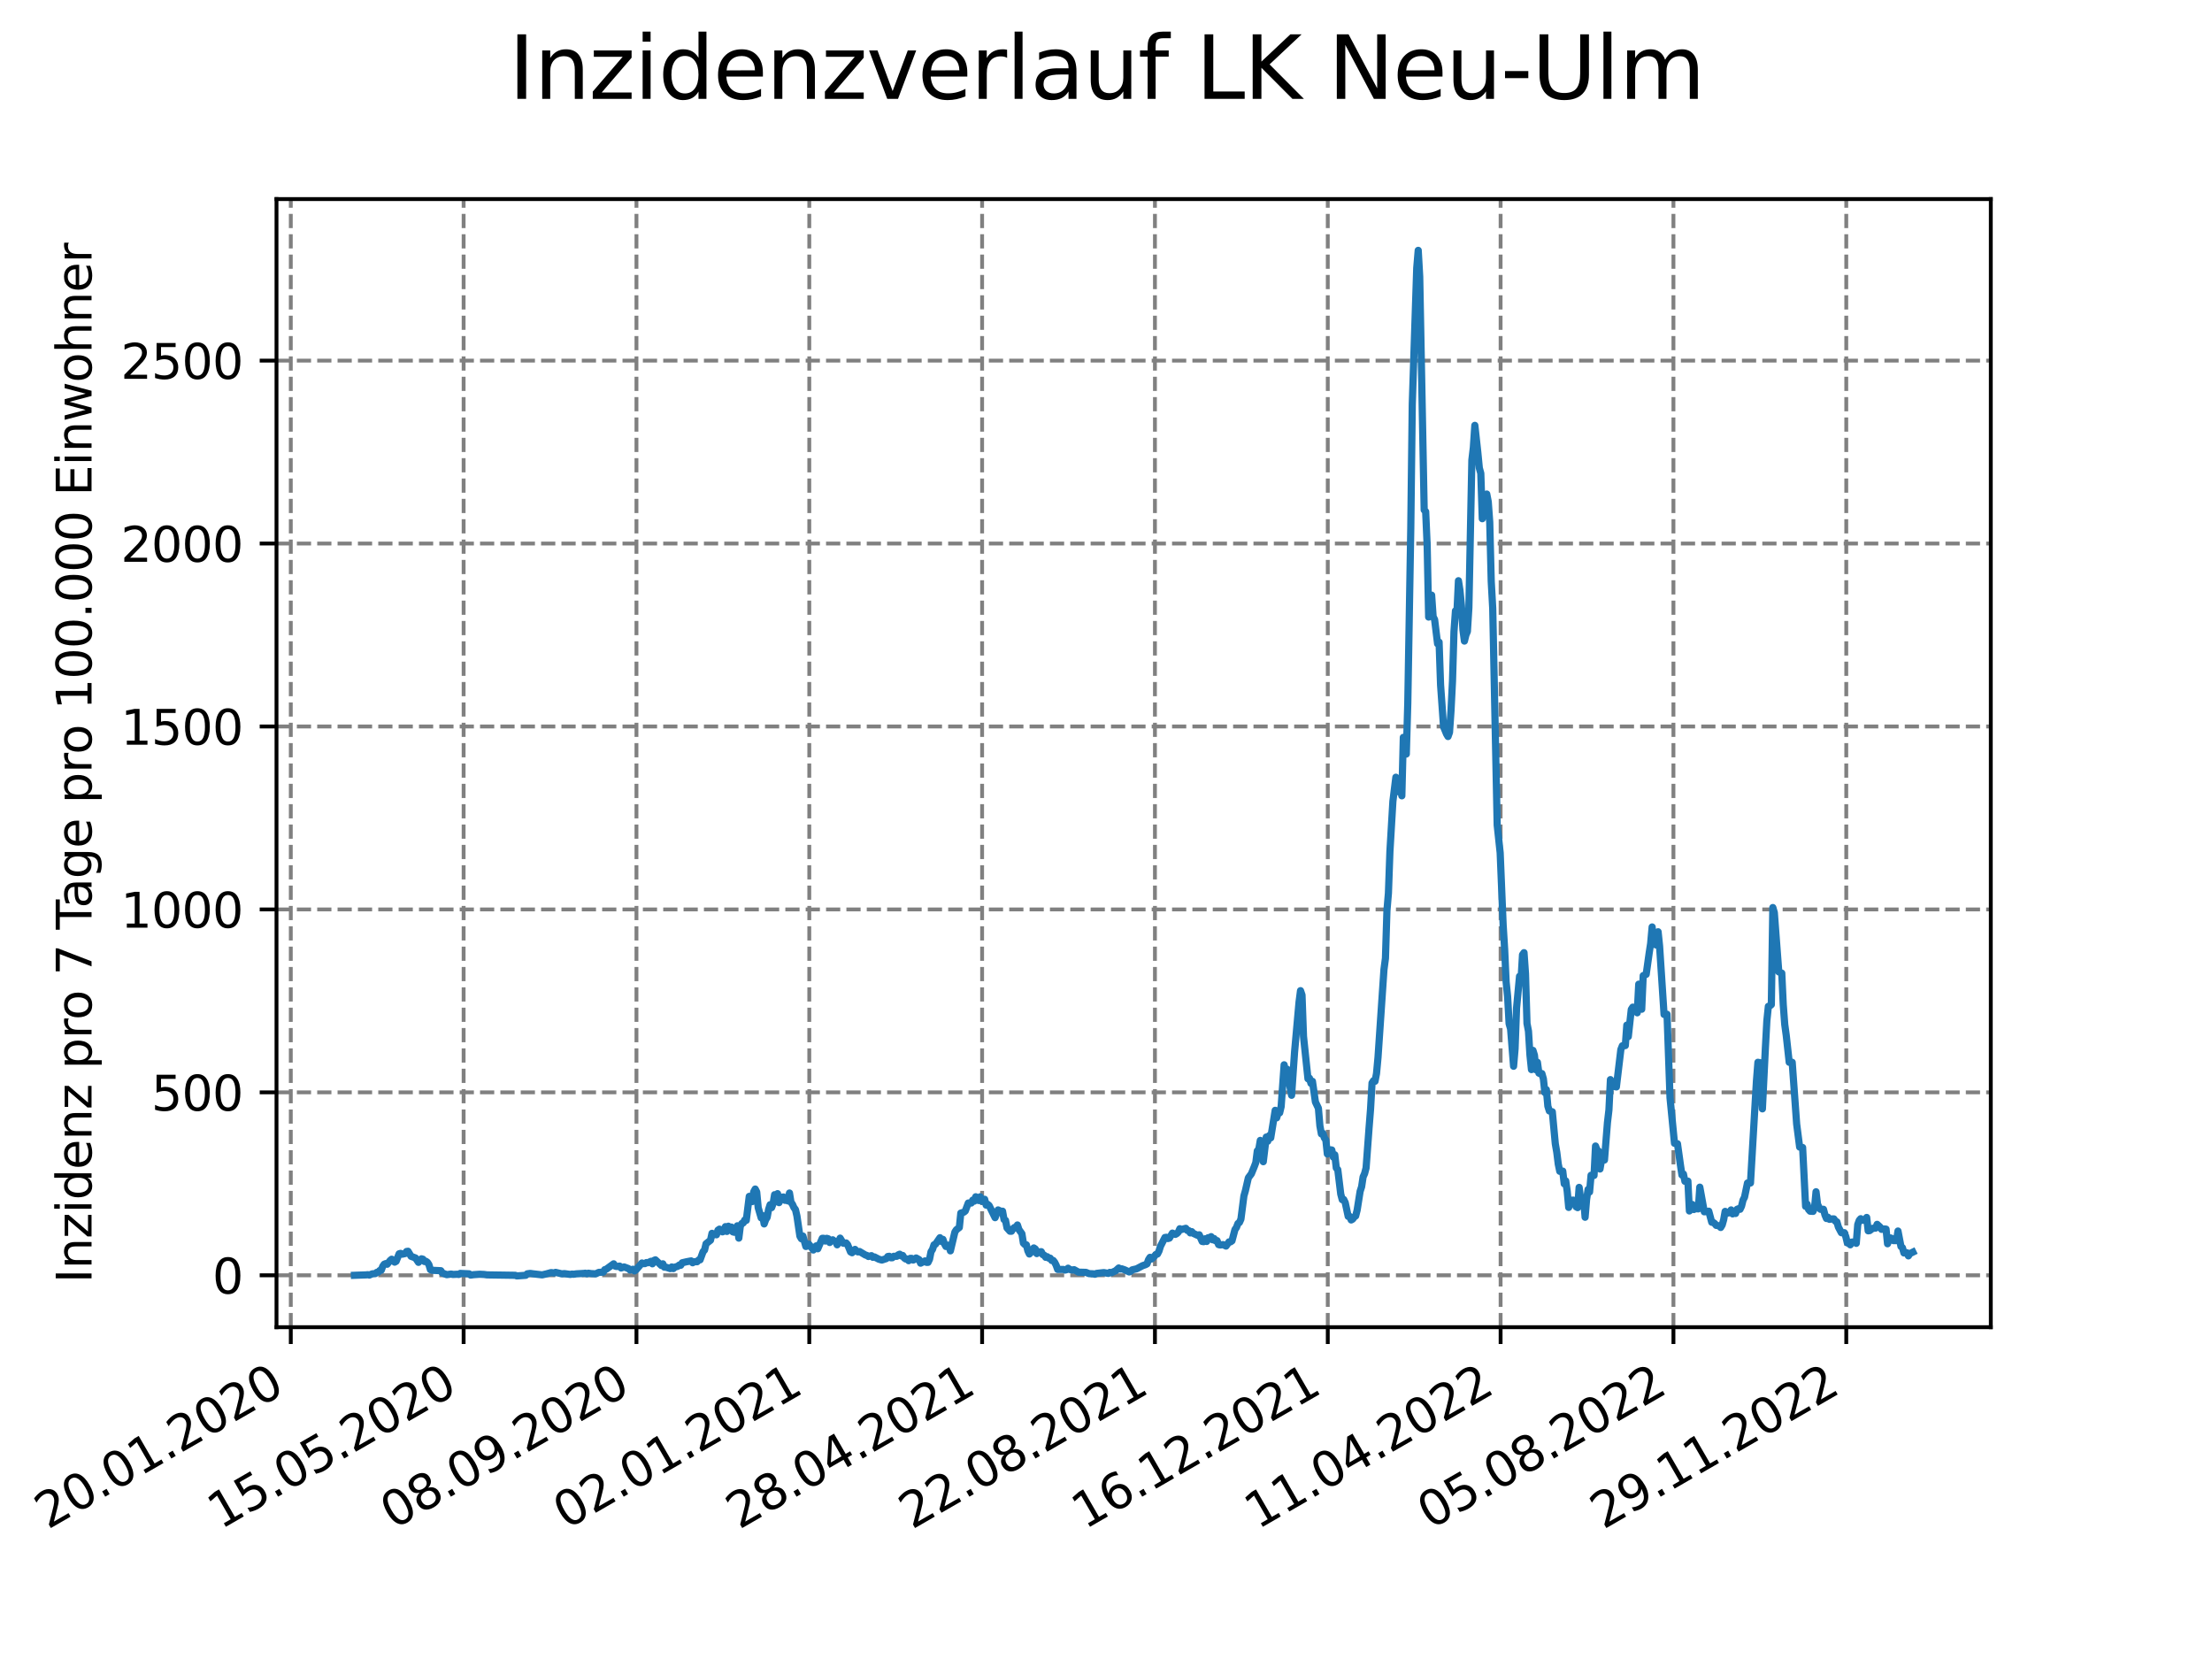 <?xml version="1.0" encoding="utf-8" standalone="no"?>
<!DOCTYPE svg PUBLIC "-//W3C//DTD SVG 1.1//EN"
  "http://www.w3.org/Graphics/SVG/1.1/DTD/svg11.dtd">
<svg xmlns:xlink="http://www.w3.org/1999/xlink" width="460.8pt" height="345.6pt" viewBox="0 0 460.8 345.6" xmlns="http://www.w3.org/2000/svg" version="1.1">
 <defs>
  <style type="text/css">*{stroke-linejoin: round; stroke-linecap: butt}</style>
 </defs>
 <g id="figure_1">
  <g id="patch_1">
   <path d="M 0 345.6 
L 460.8 345.6 
L 460.8 0 
L 0 0 
z
" style="fill: #ffffff"/>
  </g>
  <g id="axes_1">
   <g id="patch_2">
    <path d="M 57.6 276.48 
L 414.72 276.48 
L 414.72 41.472 
L 57.6 41.472 
z
" style="fill: #ffffff"/>
   </g>
   <g id="matplotlib.axis_1">
    <g id="xtick_1">
     <g id="line2d_1">
      <path d="M 60.577 276.48 
L 60.577 41.472 
" clip-path="url(#pff9e6ac696)" style="fill: none; stroke-dasharray: 2.96,1.28; stroke-dashoffset: 0; stroke: #808080; stroke-width: 0.8"/>
     </g>
     <g id="line2d_2">
      <defs>
       <path id="m8e2d5ba6ae" d="M 0 0 
L 0 3.5 
" style="stroke: #000000; stroke-width: 0.8"/>
      </defs>
      <g>
       <use xlink:href="#m8e2d5ba6ae" x="60.577" y="276.48" style="stroke: #000000; stroke-width: 0.8"/>
      </g>
     </g>
     <g id="text_1">
      <!-- 20.01.2020 -->
      <g transform="translate(9.952 318.689) rotate(-30) scale(0.1 -0.1)">
       <defs>
        <path id="DejaVuSans-32" d="M 1228 531 
L 3431 531 
L 3431 0 
L 469 0 
L 469 531 
Q 828 903 1448 1529 
Q 2069 2156 2228 2338 
Q 2531 2678 2651 2914 
Q 2772 3150 2772 3378 
Q 2772 3750 2511 3984 
Q 2250 4219 1831 4219 
Q 1534 4219 1204 4116 
Q 875 4013 500 3803 
L 500 4441 
Q 881 4594 1212 4672 
Q 1544 4750 1819 4750 
Q 2544 4750 2975 4387 
Q 3406 4025 3406 3419 
Q 3406 3131 3298 2873 
Q 3191 2616 2906 2266 
Q 2828 2175 2409 1742 
Q 1991 1309 1228 531 
z
" transform="scale(0.016)"/>
        <path id="DejaVuSans-30" d="M 2034 4250 
Q 1547 4250 1301 3770 
Q 1056 3291 1056 2328 
Q 1056 1369 1301 889 
Q 1547 409 2034 409 
Q 2525 409 2770 889 
Q 3016 1369 3016 2328 
Q 3016 3291 2770 3770 
Q 2525 4250 2034 4250 
z
M 2034 4750 
Q 2819 4750 3233 4129 
Q 3647 3509 3647 2328 
Q 3647 1150 3233 529 
Q 2819 -91 2034 -91 
Q 1250 -91 836 529 
Q 422 1150 422 2328 
Q 422 3509 836 4129 
Q 1250 4750 2034 4750 
z
" transform="scale(0.016)"/>
        <path id="DejaVuSans-2e" d="M 684 794 
L 1344 794 
L 1344 0 
L 684 0 
L 684 794 
z
" transform="scale(0.016)"/>
        <path id="DejaVuSans-31" d="M 794 531 
L 1825 531 
L 1825 4091 
L 703 3866 
L 703 4441 
L 1819 4666 
L 2450 4666 
L 2450 531 
L 3481 531 
L 3481 0 
L 794 0 
L 794 531 
z
" transform="scale(0.016)"/>
       </defs>
       <use xlink:href="#DejaVuSans-32"/>
       <use xlink:href="#DejaVuSans-30" x="63.623"/>
       <use xlink:href="#DejaVuSans-2e" x="127.246"/>
       <use xlink:href="#DejaVuSans-30" x="159.033"/>
       <use xlink:href="#DejaVuSans-31" x="222.656"/>
       <use xlink:href="#DejaVuSans-2e" x="286.279"/>
       <use xlink:href="#DejaVuSans-32" x="318.066"/>
       <use xlink:href="#DejaVuSans-30" x="381.689"/>
       <use xlink:href="#DejaVuSans-32" x="445.312"/>
       <use xlink:href="#DejaVuSans-30" x="508.936"/>
      </g>
     </g>
    </g>
    <g id="xtick_2">
     <g id="line2d_3">
      <path d="M 96.581 276.48 
L 96.581 41.472 
" clip-path="url(#pff9e6ac696)" style="fill: none; stroke-dasharray: 2.96,1.28; stroke-dashoffset: 0; stroke: #808080; stroke-width: 0.8"/>
     </g>
     <g id="line2d_4">
      <g>
       <use xlink:href="#m8e2d5ba6ae" x="96.581" y="276.48" style="stroke: #000000; stroke-width: 0.8"/>
      </g>
     </g>
     <g id="text_2">
      <!-- 15.05.2020 -->
      <g transform="translate(45.956 318.689) rotate(-30) scale(0.1 -0.1)">
       <defs>
        <path id="DejaVuSans-35" d="M 691 4666 
L 3169 4666 
L 3169 4134 
L 1269 4134 
L 1269 2991 
Q 1406 3038 1543 3061 
Q 1681 3084 1819 3084 
Q 2600 3084 3056 2656 
Q 3513 2228 3513 1497 
Q 3513 744 3044 326 
Q 2575 -91 1722 -91 
Q 1428 -91 1123 -41 
Q 819 9 494 109 
L 494 744 
Q 775 591 1075 516 
Q 1375 441 1709 441 
Q 2250 441 2565 725 
Q 2881 1009 2881 1497 
Q 2881 1984 2565 2268 
Q 2250 2553 1709 2553 
Q 1456 2553 1204 2497 
Q 953 2441 691 2322 
L 691 4666 
z
" transform="scale(0.016)"/>
       </defs>
       <use xlink:href="#DejaVuSans-31"/>
       <use xlink:href="#DejaVuSans-35" x="63.623"/>
       <use xlink:href="#DejaVuSans-2e" x="127.246"/>
       <use xlink:href="#DejaVuSans-30" x="159.033"/>
       <use xlink:href="#DejaVuSans-35" x="222.656"/>
       <use xlink:href="#DejaVuSans-2e" x="286.279"/>
       <use xlink:href="#DejaVuSans-32" x="318.066"/>
       <use xlink:href="#DejaVuSans-30" x="381.689"/>
       <use xlink:href="#DejaVuSans-32" x="445.312"/>
       <use xlink:href="#DejaVuSans-30" x="508.936"/>
      </g>
     </g>
    </g>
    <g id="xtick_3">
     <g id="line2d_5">
      <path d="M 132.585 276.48 
L 132.585 41.472 
" clip-path="url(#pff9e6ac696)" style="fill: none; stroke-dasharray: 2.96,1.28; stroke-dashoffset: 0; stroke: #808080; stroke-width: 0.8"/>
     </g>
     <g id="line2d_6">
      <g>
       <use xlink:href="#m8e2d5ba6ae" x="132.585" y="276.48" style="stroke: #000000; stroke-width: 0.8"/>
      </g>
     </g>
     <g id="text_3">
      <!-- 08.09.2020 -->
      <g transform="translate(81.959 318.689) rotate(-30) scale(0.1 -0.1)">
       <defs>
        <path id="DejaVuSans-38" d="M 2034 2216 
Q 1584 2216 1326 1975 
Q 1069 1734 1069 1313 
Q 1069 891 1326 650 
Q 1584 409 2034 409 
Q 2484 409 2743 651 
Q 3003 894 3003 1313 
Q 3003 1734 2745 1975 
Q 2488 2216 2034 2216 
z
M 1403 2484 
Q 997 2584 770 2862 
Q 544 3141 544 3541 
Q 544 4100 942 4425 
Q 1341 4750 2034 4750 
Q 2731 4750 3128 4425 
Q 3525 4100 3525 3541 
Q 3525 3141 3298 2862 
Q 3072 2584 2669 2484 
Q 3125 2378 3379 2068 
Q 3634 1759 3634 1313 
Q 3634 634 3220 271 
Q 2806 -91 2034 -91 
Q 1263 -91 848 271 
Q 434 634 434 1313 
Q 434 1759 690 2068 
Q 947 2378 1403 2484 
z
M 1172 3481 
Q 1172 3119 1398 2916 
Q 1625 2713 2034 2713 
Q 2441 2713 2670 2916 
Q 2900 3119 2900 3481 
Q 2900 3844 2670 4047 
Q 2441 4250 2034 4250 
Q 1625 4250 1398 4047 
Q 1172 3844 1172 3481 
z
" transform="scale(0.016)"/>
        <path id="DejaVuSans-39" d="M 703 97 
L 703 672 
Q 941 559 1184 500 
Q 1428 441 1663 441 
Q 2288 441 2617 861 
Q 2947 1281 2994 2138 
Q 2813 1869 2534 1725 
Q 2256 1581 1919 1581 
Q 1219 1581 811 2004 
Q 403 2428 403 3163 
Q 403 3881 828 4315 
Q 1253 4750 1959 4750 
Q 2769 4750 3195 4129 
Q 3622 3509 3622 2328 
Q 3622 1225 3098 567 
Q 2575 -91 1691 -91 
Q 1453 -91 1209 -44 
Q 966 3 703 97 
z
M 1959 2075 
Q 2384 2075 2632 2365 
Q 2881 2656 2881 3163 
Q 2881 3666 2632 3958 
Q 2384 4250 1959 4250 
Q 1534 4250 1286 3958 
Q 1038 3666 1038 3163 
Q 1038 2656 1286 2365 
Q 1534 2075 1959 2075 
z
" transform="scale(0.016)"/>
       </defs>
       <use xlink:href="#DejaVuSans-30"/>
       <use xlink:href="#DejaVuSans-38" x="63.623"/>
       <use xlink:href="#DejaVuSans-2e" x="127.246"/>
       <use xlink:href="#DejaVuSans-30" x="159.033"/>
       <use xlink:href="#DejaVuSans-39" x="222.656"/>
       <use xlink:href="#DejaVuSans-2e" x="286.279"/>
       <use xlink:href="#DejaVuSans-32" x="318.066"/>
       <use xlink:href="#DejaVuSans-30" x="381.689"/>
       <use xlink:href="#DejaVuSans-32" x="445.312"/>
       <use xlink:href="#DejaVuSans-30" x="508.936"/>
      </g>
     </g>
    </g>
    <g id="xtick_4">
     <g id="line2d_7">
      <path d="M 168.588 276.48 
L 168.588 41.472 
" clip-path="url(#pff9e6ac696)" style="fill: none; stroke-dasharray: 2.96,1.28; stroke-dashoffset: 0; stroke: #808080; stroke-width: 0.8"/>
     </g>
     <g id="line2d_8">
      <g>
       <use xlink:href="#m8e2d5ba6ae" x="168.588" y="276.48" style="stroke: #000000; stroke-width: 0.8"/>
      </g>
     </g>
     <g id="text_4">
      <!-- 02.01.2021 -->
      <g transform="translate(117.963 318.689) rotate(-30) scale(0.1 -0.1)">
       <use xlink:href="#DejaVuSans-30"/>
       <use xlink:href="#DejaVuSans-32" x="63.623"/>
       <use xlink:href="#DejaVuSans-2e" x="127.246"/>
       <use xlink:href="#DejaVuSans-30" x="159.033"/>
       <use xlink:href="#DejaVuSans-31" x="222.656"/>
       <use xlink:href="#DejaVuSans-2e" x="286.279"/>
       <use xlink:href="#DejaVuSans-32" x="318.066"/>
       <use xlink:href="#DejaVuSans-30" x="381.689"/>
       <use xlink:href="#DejaVuSans-32" x="445.312"/>
       <use xlink:href="#DejaVuSans-31" x="508.936"/>
      </g>
     </g>
    </g>
    <g id="xtick_5">
     <g id="line2d_9">
      <path d="M 204.592 276.48 
L 204.592 41.472 
" clip-path="url(#pff9e6ac696)" style="fill: none; stroke-dasharray: 2.96,1.28; stroke-dashoffset: 0; stroke: #808080; stroke-width: 0.8"/>
     </g>
     <g id="line2d_10">
      <g>
       <use xlink:href="#m8e2d5ba6ae" x="204.592" y="276.48" style="stroke: #000000; stroke-width: 0.8"/>
      </g>
     </g>
     <g id="text_5">
      <!-- 28.04.2021 -->
      <g transform="translate(153.967 318.689) rotate(-30) scale(0.1 -0.1)">
       <defs>
        <path id="DejaVuSans-34" d="M 2419 4116 
L 825 1625 
L 2419 1625 
L 2419 4116 
z
M 2253 4666 
L 3047 4666 
L 3047 1625 
L 3713 1625 
L 3713 1100 
L 3047 1100 
L 3047 0 
L 2419 0 
L 2419 1100 
L 313 1100 
L 313 1709 
L 2253 4666 
z
" transform="scale(0.016)"/>
       </defs>
       <use xlink:href="#DejaVuSans-32"/>
       <use xlink:href="#DejaVuSans-38" x="63.623"/>
       <use xlink:href="#DejaVuSans-2e" x="127.246"/>
       <use xlink:href="#DejaVuSans-30" x="159.033"/>
       <use xlink:href="#DejaVuSans-34" x="222.656"/>
       <use xlink:href="#DejaVuSans-2e" x="286.279"/>
       <use xlink:href="#DejaVuSans-32" x="318.066"/>
       <use xlink:href="#DejaVuSans-30" x="381.689"/>
       <use xlink:href="#DejaVuSans-32" x="445.312"/>
       <use xlink:href="#DejaVuSans-31" x="508.936"/>
      </g>
     </g>
    </g>
    <g id="xtick_6">
     <g id="line2d_11">
      <path d="M 240.596 276.48 
L 240.596 41.472 
" clip-path="url(#pff9e6ac696)" style="fill: none; stroke-dasharray: 2.96,1.28; stroke-dashoffset: 0; stroke: #808080; stroke-width: 0.8"/>
     </g>
     <g id="line2d_12">
      <g>
       <use xlink:href="#m8e2d5ba6ae" x="240.596" y="276.48" style="stroke: #000000; stroke-width: 0.8"/>
      </g>
     </g>
     <g id="text_6">
      <!-- 22.08.2021 -->
      <g transform="translate(189.971 318.689) rotate(-30) scale(0.1 -0.1)">
       <use xlink:href="#DejaVuSans-32"/>
       <use xlink:href="#DejaVuSans-32" x="63.623"/>
       <use xlink:href="#DejaVuSans-2e" x="127.246"/>
       <use xlink:href="#DejaVuSans-30" x="159.033"/>
       <use xlink:href="#DejaVuSans-38" x="222.656"/>
       <use xlink:href="#DejaVuSans-2e" x="286.279"/>
       <use xlink:href="#DejaVuSans-32" x="318.066"/>
       <use xlink:href="#DejaVuSans-30" x="381.689"/>
       <use xlink:href="#DejaVuSans-32" x="445.312"/>
       <use xlink:href="#DejaVuSans-31" x="508.936"/>
      </g>
     </g>
    </g>
    <g id="xtick_7">
     <g id="line2d_13">
      <path d="M 276.6 276.48 
L 276.6 41.472 
" clip-path="url(#pff9e6ac696)" style="fill: none; stroke-dasharray: 2.96,1.28; stroke-dashoffset: 0; stroke: #808080; stroke-width: 0.8"/>
     </g>
     <g id="line2d_14">
      <g>
       <use xlink:href="#m8e2d5ba6ae" x="276.6" y="276.48" style="stroke: #000000; stroke-width: 0.8"/>
      </g>
     </g>
     <g id="text_7">
      <!-- 16.12.2021 -->
      <g transform="translate(225.974 318.689) rotate(-30) scale(0.1 -0.1)">
       <defs>
        <path id="DejaVuSans-36" d="M 2113 2584 
Q 1688 2584 1439 2293 
Q 1191 2003 1191 1497 
Q 1191 994 1439 701 
Q 1688 409 2113 409 
Q 2538 409 2786 701 
Q 3034 994 3034 1497 
Q 3034 2003 2786 2293 
Q 2538 2584 2113 2584 
z
M 3366 4563 
L 3366 3988 
Q 3128 4100 2886 4159 
Q 2644 4219 2406 4219 
Q 1781 4219 1451 3797 
Q 1122 3375 1075 2522 
Q 1259 2794 1537 2939 
Q 1816 3084 2150 3084 
Q 2853 3084 3261 2657 
Q 3669 2231 3669 1497 
Q 3669 778 3244 343 
Q 2819 -91 2113 -91 
Q 1303 -91 875 529 
Q 447 1150 447 2328 
Q 447 3434 972 4092 
Q 1497 4750 2381 4750 
Q 2619 4750 2861 4703 
Q 3103 4656 3366 4563 
z
" transform="scale(0.016)"/>
       </defs>
       <use xlink:href="#DejaVuSans-31"/>
       <use xlink:href="#DejaVuSans-36" x="63.623"/>
       <use xlink:href="#DejaVuSans-2e" x="127.246"/>
       <use xlink:href="#DejaVuSans-31" x="159.033"/>
       <use xlink:href="#DejaVuSans-32" x="222.656"/>
       <use xlink:href="#DejaVuSans-2e" x="286.279"/>
       <use xlink:href="#DejaVuSans-32" x="318.066"/>
       <use xlink:href="#DejaVuSans-30" x="381.689"/>
       <use xlink:href="#DejaVuSans-32" x="445.312"/>
       <use xlink:href="#DejaVuSans-31" x="508.936"/>
      </g>
     </g>
    </g>
    <g id="xtick_8">
     <g id="line2d_15">
      <path d="M 312.603 276.48 
L 312.603 41.472 
" clip-path="url(#pff9e6ac696)" style="fill: none; stroke-dasharray: 2.96,1.28; stroke-dashoffset: 0; stroke: #808080; stroke-width: 0.8"/>
     </g>
     <g id="line2d_16">
      <g>
       <use xlink:href="#m8e2d5ba6ae" x="312.603" y="276.48" style="stroke: #000000; stroke-width: 0.8"/>
      </g>
     </g>
     <g id="text_8">
      <!-- 11.04.2022 -->
      <g transform="translate(261.978 318.689) rotate(-30) scale(0.1 -0.1)">
       <use xlink:href="#DejaVuSans-31"/>
       <use xlink:href="#DejaVuSans-31" x="63.623"/>
       <use xlink:href="#DejaVuSans-2e" x="127.246"/>
       <use xlink:href="#DejaVuSans-30" x="159.033"/>
       <use xlink:href="#DejaVuSans-34" x="222.656"/>
       <use xlink:href="#DejaVuSans-2e" x="286.279"/>
       <use xlink:href="#DejaVuSans-32" x="318.066"/>
       <use xlink:href="#DejaVuSans-30" x="381.689"/>
       <use xlink:href="#DejaVuSans-32" x="445.312"/>
       <use xlink:href="#DejaVuSans-32" x="508.936"/>
      </g>
     </g>
    </g>
    <g id="xtick_9">
     <g id="line2d_17">
      <path d="M 348.607 276.48 
L 348.607 41.472 
" clip-path="url(#pff9e6ac696)" style="fill: none; stroke-dasharray: 2.96,1.28; stroke-dashoffset: 0; stroke: #808080; stroke-width: 0.8"/>
     </g>
     <g id="line2d_18">
      <g>
       <use xlink:href="#m8e2d5ba6ae" x="348.607" y="276.48" style="stroke: #000000; stroke-width: 0.8"/>
      </g>
     </g>
     <g id="text_9">
      <!-- 05.08.2022 -->
      <g transform="translate(297.982 318.689) rotate(-30) scale(0.1 -0.1)">
       <use xlink:href="#DejaVuSans-30"/>
       <use xlink:href="#DejaVuSans-35" x="63.623"/>
       <use xlink:href="#DejaVuSans-2e" x="127.246"/>
       <use xlink:href="#DejaVuSans-30" x="159.033"/>
       <use xlink:href="#DejaVuSans-38" x="222.656"/>
       <use xlink:href="#DejaVuSans-2e" x="286.279"/>
       <use xlink:href="#DejaVuSans-32" x="318.066"/>
       <use xlink:href="#DejaVuSans-30" x="381.689"/>
       <use xlink:href="#DejaVuSans-32" x="445.312"/>
       <use xlink:href="#DejaVuSans-32" x="508.936"/>
      </g>
     </g>
    </g>
    <g id="xtick_10">
     <g id="line2d_19">
      <path d="M 384.611 276.48 
L 384.611 41.472 
" clip-path="url(#pff9e6ac696)" style="fill: none; stroke-dasharray: 2.96,1.28; stroke-dashoffset: 0; stroke: #808080; stroke-width: 0.8"/>
     </g>
     <g id="line2d_20">
      <g>
       <use xlink:href="#m8e2d5ba6ae" x="384.611" y="276.48" style="stroke: #000000; stroke-width: 0.8"/>
      </g>
     </g>
     <g id="text_10">
      <!-- 29.11.2022 -->
      <g transform="translate(333.986 318.689) rotate(-30) scale(0.1 -0.1)">
       <use xlink:href="#DejaVuSans-32"/>
       <use xlink:href="#DejaVuSans-39" x="63.623"/>
       <use xlink:href="#DejaVuSans-2e" x="127.246"/>
       <use xlink:href="#DejaVuSans-31" x="159.033"/>
       <use xlink:href="#DejaVuSans-31" x="222.656"/>
       <use xlink:href="#DejaVuSans-2e" x="286.279"/>
       <use xlink:href="#DejaVuSans-32" x="318.066"/>
       <use xlink:href="#DejaVuSans-30" x="381.689"/>
       <use xlink:href="#DejaVuSans-32" x="445.312"/>
       <use xlink:href="#DejaVuSans-32" x="508.936"/>
      </g>
     </g>
    </g>
   </g>
   <g id="matplotlib.axis_2">
    <g id="ytick_1">
     <g id="line2d_21">
      <path d="M 57.6 265.667 
L 414.72 265.667 
" clip-path="url(#pff9e6ac696)" style="fill: none; stroke-dasharray: 2.96,1.28; stroke-dashoffset: 0; stroke: #808080; stroke-width: 0.8"/>
     </g>
     <g id="line2d_22">
      <defs>
       <path id="m5b94e7f708" d="M 0 0 
L -3.5 0 
" style="stroke: #000000; stroke-width: 0.8"/>
      </defs>
      <g>
       <use xlink:href="#m5b94e7f708" x="57.6" y="265.667" style="stroke: #000000; stroke-width: 0.8"/>
      </g>
     </g>
     <g id="text_11">
      <!-- 0 -->
      <g transform="translate(44.237 269.467) scale(0.1 -0.1)">
       <use xlink:href="#DejaVuSans-30"/>
      </g>
     </g>
    </g>
    <g id="ytick_2">
     <g id="line2d_23">
      <path d="M 57.6 227.558 
L 414.72 227.558 
" clip-path="url(#pff9e6ac696)" style="fill: none; stroke-dasharray: 2.96,1.28; stroke-dashoffset: 0; stroke: #808080; stroke-width: 0.8"/>
     </g>
     <g id="line2d_24">
      <g>
       <use xlink:href="#m5b94e7f708" x="57.6" y="227.558" style="stroke: #000000; stroke-width: 0.8"/>
      </g>
     </g>
     <g id="text_12">
      <!-- 500 -->
      <g transform="translate(31.512 231.357) scale(0.1 -0.1)">
       <use xlink:href="#DejaVuSans-35"/>
       <use xlink:href="#DejaVuSans-30" x="63.623"/>
       <use xlink:href="#DejaVuSans-30" x="127.246"/>
      </g>
     </g>
    </g>
    <g id="ytick_3">
     <g id="line2d_25">
      <path d="M 57.6 189.448 
L 414.72 189.448 
" clip-path="url(#pff9e6ac696)" style="fill: none; stroke-dasharray: 2.96,1.28; stroke-dashoffset: 0; stroke: #808080; stroke-width: 0.8"/>
     </g>
     <g id="line2d_26">
      <g>
       <use xlink:href="#m5b94e7f708" x="57.6" y="189.448" style="stroke: #000000; stroke-width: 0.8"/>
      </g>
     </g>
     <g id="text_13">
      <!-- 1000 -->
      <g transform="translate(25.15 193.247) scale(0.1 -0.1)">
       <use xlink:href="#DejaVuSans-31"/>
       <use xlink:href="#DejaVuSans-30" x="63.623"/>
       <use xlink:href="#DejaVuSans-30" x="127.246"/>
       <use xlink:href="#DejaVuSans-30" x="190.869"/>
      </g>
     </g>
    </g>
    <g id="ytick_4">
     <g id="line2d_27">
      <path d="M 57.6 151.339 
L 414.72 151.339 
" clip-path="url(#pff9e6ac696)" style="fill: none; stroke-dasharray: 2.96,1.28; stroke-dashoffset: 0; stroke: #808080; stroke-width: 0.8"/>
     </g>
     <g id="line2d_28">
      <g>
       <use xlink:href="#m5b94e7f708" x="57.6" y="151.339" style="stroke: #000000; stroke-width: 0.8"/>
      </g>
     </g>
     <g id="text_14">
      <!-- 1500 -->
      <g transform="translate(25.15 155.138) scale(0.1 -0.1)">
       <use xlink:href="#DejaVuSans-31"/>
       <use xlink:href="#DejaVuSans-35" x="63.623"/>
       <use xlink:href="#DejaVuSans-30" x="127.246"/>
       <use xlink:href="#DejaVuSans-30" x="190.869"/>
      </g>
     </g>
    </g>
    <g id="ytick_5">
     <g id="line2d_29">
      <path d="M 57.6 113.229 
L 414.72 113.229 
" clip-path="url(#pff9e6ac696)" style="fill: none; stroke-dasharray: 2.96,1.28; stroke-dashoffset: 0; stroke: #808080; stroke-width: 0.8"/>
     </g>
     <g id="line2d_30">
      <g>
       <use xlink:href="#m5b94e7f708" x="57.6" y="113.229" style="stroke: #000000; stroke-width: 0.8"/>
      </g>
     </g>
     <g id="text_15">
      <!-- 2000 -->
      <g transform="translate(25.15 117.028) scale(0.1 -0.1)">
       <use xlink:href="#DejaVuSans-32"/>
       <use xlink:href="#DejaVuSans-30" x="63.623"/>
       <use xlink:href="#DejaVuSans-30" x="127.246"/>
       <use xlink:href="#DejaVuSans-30" x="190.869"/>
      </g>
     </g>
    </g>
    <g id="ytick_6">
     <g id="line2d_31">
      <path d="M 57.6 75.119 
L 414.72 75.119 
" clip-path="url(#pff9e6ac696)" style="fill: none; stroke-dasharray: 2.96,1.28; stroke-dashoffset: 0; stroke: #808080; stroke-width: 0.8"/>
     </g>
     <g id="line2d_32">
      <g>
       <use xlink:href="#m5b94e7f708" x="57.6" y="75.119" style="stroke: #000000; stroke-width: 0.8"/>
      </g>
     </g>
     <g id="text_16">
      <!-- 2500 -->
      <g transform="translate(25.15 78.919) scale(0.1 -0.1)">
       <use xlink:href="#DejaVuSans-32"/>
       <use xlink:href="#DejaVuSans-35" x="63.623"/>
       <use xlink:href="#DejaVuSans-30" x="127.246"/>
       <use xlink:href="#DejaVuSans-30" x="190.869"/>
      </g>
     </g>
    </g>
    <g id="text_17">
     <!-- Inzidenz pro 7 Tage pro 100.000 Einwohner -->
     <g transform="translate(19.07 267.301) rotate(-90) scale(0.1 -0.1)">
      <defs>
       <path id="DejaVuSans-49" d="M 628 4666 
L 1259 4666 
L 1259 0 
L 628 0 
L 628 4666 
z
" transform="scale(0.016)"/>
       <path id="DejaVuSans-6e" d="M 3513 2113 
L 3513 0 
L 2938 0 
L 2938 2094 
Q 2938 2591 2744 2837 
Q 2550 3084 2163 3084 
Q 1697 3084 1428 2787 
Q 1159 2491 1159 1978 
L 1159 0 
L 581 0 
L 581 3500 
L 1159 3500 
L 1159 2956 
Q 1366 3272 1645 3428 
Q 1925 3584 2291 3584 
Q 2894 3584 3203 3211 
Q 3513 2838 3513 2113 
z
" transform="scale(0.016)"/>
       <path id="DejaVuSans-7a" d="M 353 3500 
L 3084 3500 
L 3084 2975 
L 922 459 
L 3084 459 
L 3084 0 
L 275 0 
L 275 525 
L 2438 3041 
L 353 3041 
L 353 3500 
z
" transform="scale(0.016)"/>
       <path id="DejaVuSans-69" d="M 603 3500 
L 1178 3500 
L 1178 0 
L 603 0 
L 603 3500 
z
M 603 4863 
L 1178 4863 
L 1178 4134 
L 603 4134 
L 603 4863 
z
" transform="scale(0.016)"/>
       <path id="DejaVuSans-64" d="M 2906 2969 
L 2906 4863 
L 3481 4863 
L 3481 0 
L 2906 0 
L 2906 525 
Q 2725 213 2448 61 
Q 2172 -91 1784 -91 
Q 1150 -91 751 415 
Q 353 922 353 1747 
Q 353 2572 751 3078 
Q 1150 3584 1784 3584 
Q 2172 3584 2448 3432 
Q 2725 3281 2906 2969 
z
M 947 1747 
Q 947 1113 1208 752 
Q 1469 391 1925 391 
Q 2381 391 2643 752 
Q 2906 1113 2906 1747 
Q 2906 2381 2643 2742 
Q 2381 3103 1925 3103 
Q 1469 3103 1208 2742 
Q 947 2381 947 1747 
z
" transform="scale(0.016)"/>
       <path id="DejaVuSans-65" d="M 3597 1894 
L 3597 1613 
L 953 1613 
Q 991 1019 1311 708 
Q 1631 397 2203 397 
Q 2534 397 2845 478 
Q 3156 559 3463 722 
L 3463 178 
Q 3153 47 2828 -22 
Q 2503 -91 2169 -91 
Q 1331 -91 842 396 
Q 353 884 353 1716 
Q 353 2575 817 3079 
Q 1281 3584 2069 3584 
Q 2775 3584 3186 3129 
Q 3597 2675 3597 1894 
z
M 3022 2063 
Q 3016 2534 2758 2815 
Q 2500 3097 2075 3097 
Q 1594 3097 1305 2825 
Q 1016 2553 972 2059 
L 3022 2063 
z
" transform="scale(0.016)"/>
       <path id="DejaVuSans-20" transform="scale(0.016)"/>
       <path id="DejaVuSans-70" d="M 1159 525 
L 1159 -1331 
L 581 -1331 
L 581 3500 
L 1159 3500 
L 1159 2969 
Q 1341 3281 1617 3432 
Q 1894 3584 2278 3584 
Q 2916 3584 3314 3078 
Q 3713 2572 3713 1747 
Q 3713 922 3314 415 
Q 2916 -91 2278 -91 
Q 1894 -91 1617 61 
Q 1341 213 1159 525 
z
M 3116 1747 
Q 3116 2381 2855 2742 
Q 2594 3103 2138 3103 
Q 1681 3103 1420 2742 
Q 1159 2381 1159 1747 
Q 1159 1113 1420 752 
Q 1681 391 2138 391 
Q 2594 391 2855 752 
Q 3116 1113 3116 1747 
z
" transform="scale(0.016)"/>
       <path id="DejaVuSans-72" d="M 2631 2963 
Q 2534 3019 2420 3045 
Q 2306 3072 2169 3072 
Q 1681 3072 1420 2755 
Q 1159 2438 1159 1844 
L 1159 0 
L 581 0 
L 581 3500 
L 1159 3500 
L 1159 2956 
Q 1341 3275 1631 3429 
Q 1922 3584 2338 3584 
Q 2397 3584 2469 3576 
Q 2541 3569 2628 3553 
L 2631 2963 
z
" transform="scale(0.016)"/>
       <path id="DejaVuSans-6f" d="M 1959 3097 
Q 1497 3097 1228 2736 
Q 959 2375 959 1747 
Q 959 1119 1226 758 
Q 1494 397 1959 397 
Q 2419 397 2687 759 
Q 2956 1122 2956 1747 
Q 2956 2369 2687 2733 
Q 2419 3097 1959 3097 
z
M 1959 3584 
Q 2709 3584 3137 3096 
Q 3566 2609 3566 1747 
Q 3566 888 3137 398 
Q 2709 -91 1959 -91 
Q 1206 -91 779 398 
Q 353 888 353 1747 
Q 353 2609 779 3096 
Q 1206 3584 1959 3584 
z
" transform="scale(0.016)"/>
       <path id="DejaVuSans-37" d="M 525 4666 
L 3525 4666 
L 3525 4397 
L 1831 0 
L 1172 0 
L 2766 4134 
L 525 4134 
L 525 4666 
z
" transform="scale(0.016)"/>
       <path id="DejaVuSans-54" d="M -19 4666 
L 3928 4666 
L 3928 4134 
L 2272 4134 
L 2272 0 
L 1638 0 
L 1638 4134 
L -19 4134 
L -19 4666 
z
" transform="scale(0.016)"/>
       <path id="DejaVuSans-61" d="M 2194 1759 
Q 1497 1759 1228 1600 
Q 959 1441 959 1056 
Q 959 750 1161 570 
Q 1363 391 1709 391 
Q 2188 391 2477 730 
Q 2766 1069 2766 1631 
L 2766 1759 
L 2194 1759 
z
M 3341 1997 
L 3341 0 
L 2766 0 
L 2766 531 
Q 2569 213 2275 61 
Q 1981 -91 1556 -91 
Q 1019 -91 701 211 
Q 384 513 384 1019 
Q 384 1609 779 1909 
Q 1175 2209 1959 2209 
L 2766 2209 
L 2766 2266 
Q 2766 2663 2505 2880 
Q 2244 3097 1772 3097 
Q 1472 3097 1187 3025 
Q 903 2953 641 2809 
L 641 3341 
Q 956 3463 1253 3523 
Q 1550 3584 1831 3584 
Q 2591 3584 2966 3190 
Q 3341 2797 3341 1997 
z
" transform="scale(0.016)"/>
       <path id="DejaVuSans-67" d="M 2906 1791 
Q 2906 2416 2648 2759 
Q 2391 3103 1925 3103 
Q 1463 3103 1205 2759 
Q 947 2416 947 1791 
Q 947 1169 1205 825 
Q 1463 481 1925 481 
Q 2391 481 2648 825 
Q 2906 1169 2906 1791 
z
M 3481 434 
Q 3481 -459 3084 -895 
Q 2688 -1331 1869 -1331 
Q 1566 -1331 1297 -1286 
Q 1028 -1241 775 -1147 
L 775 -588 
Q 1028 -725 1275 -790 
Q 1522 -856 1778 -856 
Q 2344 -856 2625 -561 
Q 2906 -266 2906 331 
L 2906 616 
Q 2728 306 2450 153 
Q 2172 0 1784 0 
Q 1141 0 747 490 
Q 353 981 353 1791 
Q 353 2603 747 3093 
Q 1141 3584 1784 3584 
Q 2172 3584 2450 3431 
Q 2728 3278 2906 2969 
L 2906 3500 
L 3481 3500 
L 3481 434 
z
" transform="scale(0.016)"/>
       <path id="DejaVuSans-45" d="M 628 4666 
L 3578 4666 
L 3578 4134 
L 1259 4134 
L 1259 2753 
L 3481 2753 
L 3481 2222 
L 1259 2222 
L 1259 531 
L 3634 531 
L 3634 0 
L 628 0 
L 628 4666 
z
" transform="scale(0.016)"/>
       <path id="DejaVuSans-77" d="M 269 3500 
L 844 3500 
L 1563 769 
L 2278 3500 
L 2956 3500 
L 3675 769 
L 4391 3500 
L 4966 3500 
L 4050 0 
L 3372 0 
L 2619 2869 
L 1863 0 
L 1184 0 
L 269 3500 
z
" transform="scale(0.016)"/>
       <path id="DejaVuSans-68" d="M 3513 2113 
L 3513 0 
L 2938 0 
L 2938 2094 
Q 2938 2591 2744 2837 
Q 2550 3084 2163 3084 
Q 1697 3084 1428 2787 
Q 1159 2491 1159 1978 
L 1159 0 
L 581 0 
L 581 4863 
L 1159 4863 
L 1159 2956 
Q 1366 3272 1645 3428 
Q 1925 3584 2291 3584 
Q 2894 3584 3203 3211 
Q 3513 2838 3513 2113 
z
" transform="scale(0.016)"/>
      </defs>
      <use xlink:href="#DejaVuSans-49"/>
      <use xlink:href="#DejaVuSans-6e" x="29.492"/>
      <use xlink:href="#DejaVuSans-7a" x="92.871"/>
      <use xlink:href="#DejaVuSans-69" x="145.361"/>
      <use xlink:href="#DejaVuSans-64" x="173.145"/>
      <use xlink:href="#DejaVuSans-65" x="236.621"/>
      <use xlink:href="#DejaVuSans-6e" x="298.145"/>
      <use xlink:href="#DejaVuSans-7a" x="361.523"/>
      <use xlink:href="#DejaVuSans-20" x="414.014"/>
      <use xlink:href="#DejaVuSans-70" x="445.801"/>
      <use xlink:href="#DejaVuSans-72" x="509.277"/>
      <use xlink:href="#DejaVuSans-6f" x="548.141"/>
      <use xlink:href="#DejaVuSans-20" x="609.322"/>
      <use xlink:href="#DejaVuSans-37" x="641.109"/>
      <use xlink:href="#DejaVuSans-20" x="704.732"/>
      <use xlink:href="#DejaVuSans-54" x="736.52"/>
      <use xlink:href="#DejaVuSans-61" x="781.104"/>
      <use xlink:href="#DejaVuSans-67" x="842.383"/>
      <use xlink:href="#DejaVuSans-65" x="905.859"/>
      <use xlink:href="#DejaVuSans-20" x="967.383"/>
      <use xlink:href="#DejaVuSans-70" x="999.17"/>
      <use xlink:href="#DejaVuSans-72" x="1062.646"/>
      <use xlink:href="#DejaVuSans-6f" x="1101.51"/>
      <use xlink:href="#DejaVuSans-20" x="1162.691"/>
      <use xlink:href="#DejaVuSans-31" x="1194.479"/>
      <use xlink:href="#DejaVuSans-30" x="1258.102"/>
      <use xlink:href="#DejaVuSans-30" x="1321.725"/>
      <use xlink:href="#DejaVuSans-2e" x="1385.348"/>
      <use xlink:href="#DejaVuSans-30" x="1417.135"/>
      <use xlink:href="#DejaVuSans-30" x="1480.758"/>
      <use xlink:href="#DejaVuSans-30" x="1544.381"/>
      <use xlink:href="#DejaVuSans-20" x="1608.004"/>
      <use xlink:href="#DejaVuSans-45" x="1639.791"/>
      <use xlink:href="#DejaVuSans-69" x="1702.975"/>
      <use xlink:href="#DejaVuSans-6e" x="1730.758"/>
      <use xlink:href="#DejaVuSans-77" x="1794.137"/>
      <use xlink:href="#DejaVuSans-6f" x="1875.924"/>
      <use xlink:href="#DejaVuSans-68" x="1937.105"/>
      <use xlink:href="#DejaVuSans-6e" x="2000.484"/>
      <use xlink:href="#DejaVuSans-65" x="2063.863"/>
      <use xlink:href="#DejaVuSans-72" x="2125.387"/>
     </g>
    </g>
   </g>
   <g id="line2d_33">
    <path d="M 73.833 265.667 
L 76.316 265.58 
L 76.626 265.537 
L 76.936 265.624 
L 77.557 265.363 
L 78.178 265.319 
L 78.488 265.058 
L 78.799 265.015 
L 79.109 264.667 
L 79.42 264.623 
L 79.73 263.797 
L 80.04 263.362 
L 80.351 263.231 
L 80.661 263.362 
L 81.282 262.579 
L 81.592 262.318 
L 82.213 262.927 
L 82.523 262.753 
L 83.144 261.186 
L 83.454 261.099 
L 83.765 261.273 
L 84.386 261.143 
L 84.696 260.708 
L 85.006 260.664 
L 85.627 261.709 
L 86.558 262.057 
L 87.179 262.97 
L 87.8 262.231 
L 88.11 262.318 
L 88.42 262.796 
L 88.731 262.753 
L 89.041 262.97 
L 89.352 263.449 
L 89.662 264.493 
L 89.972 264.623 
L 91.835 264.71 
L 92.145 265.189 
L 93.076 265.537 
L 94.007 265.406 
L 94.318 265.493 
L 95.249 265.45 
L 95.559 265.493 
L 95.87 265.276 
L 96.801 265.319 
L 97.732 265.363 
L 98.042 265.624 
L 98.663 265.537 
L 99.904 265.45 
L 100.836 265.493 
L 101.456 265.58 
L 107.353 265.667 
L 107.664 265.798 
L 108.905 265.711 
L 109.526 265.667 
L 109.836 265.363 
L 110.457 265.276 
L 111.078 265.363 
L 112.94 265.58 
L 113.871 265.363 
L 114.803 265.102 
L 115.423 265.189 
L 115.734 265.058 
L 116.665 265.276 
L 116.975 265.363 
L 117.596 265.319 
L 118.837 265.493 
L 119.148 265.406 
L 119.458 265.45 
L 120.079 265.363 
L 121.631 265.276 
L 121.941 265.232 
L 122.252 265.363 
L 122.562 265.232 
L 123.183 265.319 
L 124.114 265.363 
L 124.735 265.058 
L 125.666 265.015 
L 125.976 264.493 
L 126.286 264.406 
L 127.838 263.275 
L 128.149 263.753 
L 128.459 263.84 
L 129.08 263.753 
L 129.39 264.145 
L 130.011 263.927 
L 130.942 264.275 
L 131.253 264.58 
L 131.873 264.406 
L 132.184 264.754 
L 132.494 264.536 
L 133.736 263.101 
L 134.046 263.231 
L 134.356 263.231 
L 134.667 263.014 
L 134.977 263.057 
L 135.598 262.753 
L 135.908 263.275 
L 136.219 262.579 
L 136.529 262.448 
L 137.77 263.623 
L 138.081 263.275 
L 138.391 263.971 
L 138.702 263.971 
L 139.633 264.275 
L 139.943 263.927 
L 140.253 264.275 
L 140.564 263.971 
L 141.185 263.797 
L 141.495 263.536 
L 141.805 263.579 
L 142.116 263.057 
L 143.047 262.84 
L 143.978 262.666 
L 144.288 263.057 
L 144.599 262.84 
L 145.219 262.84 
L 145.53 262.492 
L 145.84 262.448 
L 146.461 260.751 
L 146.771 260.403 
L 147.082 259.098 
L 148.013 258.359 
L 148.323 256.923 
L 148.634 257.271 
L 148.944 257.054 
L 149.254 257.228 
L 149.565 256.271 
L 149.875 256.053 
L 150.186 256.184 
L 150.496 256.619 
L 150.806 256.488 
L 151.117 255.531 
L 151.427 256.532 
L 151.737 255.444 
L 152.048 256.184 
L 152.358 255.618 
L 152.669 256.619 
L 152.979 256.706 
L 153.6 255.357 
L 153.91 257.924 
L 154.22 255.444 
L 154.531 254.879 
L 154.841 254.748 
L 155.152 254.139 
L 155.462 254.226 
L 156.083 249.223 
L 156.703 250.311 
L 157.014 248.266 
L 157.324 247.701 
L 157.635 248.31 
L 157.945 251.572 
L 158.566 253.704 
L 158.876 253.225 
L 159.186 254.966 
L 159.497 254.095 
L 159.807 253.617 
L 160.118 251.92 
L 160.428 250.963 
L 160.738 251.572 
L 161.049 250.746 
L 161.359 248.875 
L 161.669 249.441 
L 161.98 248.658 
L 162.29 250.528 
L 162.601 249.658 
L 162.911 249.397 
L 163.221 249.354 
L 163.532 250.05 
L 163.842 249.919 
L 164.152 250.18 
L 164.463 248.527 
L 164.773 250.441 
L 165.084 250.876 
L 165.394 251.572 
L 165.704 251.964 
L 166.015 253.312 
L 166.636 257.532 
L 166.946 258.054 
L 167.256 257.489 
L 167.877 259.664 
L 168.187 259.577 
L 168.498 259.185 
L 169.119 259.968 
L 169.429 260.403 
L 169.739 259.838 
L 170.05 259.533 
L 170.36 260.142 
L 171.291 257.967 
L 171.602 257.967 
L 171.912 258.533 
L 172.222 257.967 
L 172.533 258.054 
L 172.843 258.837 
L 173.153 258.402 
L 173.464 258.272 
L 173.774 258.533 
L 174.085 258.62 
L 174.395 259.316 
L 175.016 257.924 
L 175.636 258.968 
L 175.947 259.011 
L 176.257 258.924 
L 176.568 259.272 
L 177.188 260.795 
L 177.499 260.969 
L 178.119 260.273 
L 178.43 260.664 
L 178.74 260.795 
L 179.051 260.708 
L 180.292 261.448 
L 180.602 261.535 
L 180.913 261.752 
L 181.534 261.578 
L 181.844 261.926 
L 182.154 261.839 
L 183.085 262.318 
L 183.706 262.492 
L 184.637 262.187 
L 184.948 261.752 
L 185.258 261.709 
L 185.569 262.013 
L 185.879 262.013 
L 186.189 261.709 
L 186.81 261.709 
L 187.12 261.404 
L 187.431 261.273 
L 187.741 261.622 
L 188.052 261.535 
L 188.362 262.057 
L 188.672 262.274 
L 188.983 262.274 
L 189.293 262.622 
L 189.603 262.144 
L 189.914 262.144 
L 190.224 262.492 
L 190.535 262.361 
L 190.845 262.057 
L 191.466 262.405 
L 191.776 263.144 
L 192.707 262.666 
L 193.018 262.97 
L 193.328 262.97 
L 193.638 262.318 
L 193.949 260.751 
L 194.259 260.273 
L 194.569 259.316 
L 194.88 259.185 
L 195.811 257.837 
L 196.121 258.62 
L 196.432 258.185 
L 196.742 259.098 
L 197.052 259.664 
L 197.363 259.403 
L 197.673 259.403 
L 197.984 260.577 
L 198.915 256.662 
L 199.225 256.184 
L 199.846 255.705 
L 200.156 252.703 
L 200.777 252.529 
L 201.087 252.268 
L 201.708 250.615 
L 202.329 250.615 
L 202.639 250.006 
L 202.95 250.224 
L 203.26 249.31 
L 203.57 249.832 
L 203.881 250.093 
L 204.191 249.31 
L 204.502 250.224 
L 204.812 249.876 
L 205.122 249.832 
L 205.433 251.05 
L 205.743 250.876 
L 206.053 251.137 
L 207.295 253.66 
L 207.916 252.051 
L 208.536 252.355 
L 208.847 252.312 
L 209.157 254.052 
L 209.468 254.226 
L 209.778 255.792 
L 210.399 256.488 
L 210.709 256.488 
L 211.019 255.966 
L 211.33 255.705 
L 211.64 255.792 
L 211.951 255.183 
L 212.261 256.14 
L 212.882 257.01 
L 213.192 258.968 
L 213.502 259.272 
L 213.813 259.316 
L 214.123 260.577 
L 214.434 261.23 
L 214.744 260.925 
L 215.365 259.968 
L 215.675 260.186 
L 215.985 261.143 
L 216.296 260.795 
L 216.917 260.751 
L 217.227 261.361 
L 217.537 261.491 
L 217.848 261.926 
L 218.158 261.796 
L 218.469 262.1 
L 218.779 262.1 
L 219.089 262.579 
L 219.4 262.579 
L 219.71 262.97 
L 220.02 263.579 
L 220.331 264.449 
L 221.572 264.449 
L 221.883 264.58 
L 222.193 264.493 
L 222.503 264.188 
L 222.814 264.449 
L 223.435 264.58 
L 223.745 264.493 
L 224.676 265.015 
L 226.228 265.058 
L 226.849 265.319 
L 227.78 265.363 
L 228.09 265.45 
L 228.401 265.276 
L 229.952 265.102 
L 230.884 265.276 
L 231.194 265.058 
L 231.504 265.145 
L 232.435 264.71 
L 233.056 264.145 
L 233.367 264.362 
L 233.677 264.319 
L 234.298 264.536 
L 235.229 264.971 
L 235.539 264.841 
L 235.85 264.536 
L 236.781 264.319 
L 238.022 263.666 
L 238.643 263.449 
L 238.953 263.275 
L 239.264 262.405 
L 239.574 261.926 
L 239.885 262.274 
L 240.195 262.013 
L 240.816 261.317 
L 241.126 261.23 
L 241.436 260.621 
L 241.747 259.62 
L 242.678 257.793 
L 242.988 257.75 
L 243.299 258.011 
L 243.609 257.924 
L 244.23 256.88 
L 244.851 257.141 
L 245.161 256.967 
L 245.471 256.662 
L 245.782 255.966 
L 246.092 256.14 
L 247.023 255.879 
L 247.334 256.314 
L 247.644 256.358 
L 247.954 256.836 
L 248.265 256.575 
L 248.575 256.923 
L 249.506 257.358 
L 249.817 257.228 
L 250.437 258.62 
L 250.748 258.663 
L 251.058 258.054 
L 251.368 258.62 
L 251.679 257.837 
L 251.989 257.837 
L 252.3 257.619 
L 252.61 258.272 
L 252.92 258.011 
L 253.231 258.489 
L 253.541 258.446 
L 253.851 259.272 
L 254.162 259.359 
L 254.783 259.272 
L 255.403 259.577 
L 256.024 258.707 
L 256.335 258.707 
L 256.645 258.489 
L 257.266 256.14 
L 257.576 255.705 
L 257.886 254.879 
L 258.197 254.661 
L 258.507 253.965 
L 259.128 249.136 
L 259.438 248.049 
L 260.059 245.351 
L 260.68 244.525 
L 261.301 243.002 
L 261.611 242.176 
L 261.921 239.739 
L 262.232 239.391 
L 262.542 237.564 
L 262.852 237.825 
L 263.163 242.002 
L 263.784 236.868 
L 264.094 237.738 
L 264.404 236.564 
L 264.715 237.042 
L 265.646 231.3 
L 265.956 232.866 
L 266.267 231.778 
L 266.577 231.822 
L 266.887 230.517 
L 267.508 221.816 
L 267.818 223.556 
L 268.129 222.73 
L 268.75 226.515 
L 269.06 228.168 
L 269.681 219.163 
L 270.612 208.765 
L 270.922 206.373 
L 271.233 207.286 
L 271.543 215.9 
L 272.474 224.731 
L 272.785 224.6 
L 273.095 225.688 
L 273.405 225.253 
L 274.026 229.56 
L 274.647 230.865 
L 274.957 234.519 
L 275.268 236.216 
L 275.578 236.085 
L 275.888 237.042 
L 276.199 237.477 
L 276.509 240.392 
L 276.819 240.175 
L 277.13 239.522 
L 277.44 239.565 
L 277.751 241.045 
L 278.061 240.566 
L 278.371 243.307 
L 278.682 243.655 
L 279.302 248.745 
L 279.613 249.919 
L 279.923 249.876 
L 280.234 250.528 
L 280.854 253.399 
L 281.165 253.399 
L 281.475 254.139 
L 281.785 253.965 
L 282.096 253.53 
L 282.406 253.312 
L 282.717 252.094 
L 283.337 248.179 
L 283.648 247.222 
L 283.958 245.177 
L 284.268 244.481 
L 284.579 243.307 
L 285.2 234.954 
L 285.51 231.039 
L 285.82 225.601 
L 286.131 225.122 
L 286.441 225.253 
L 286.751 223.643 
L 287.062 220.294 
L 288.303 201.979 
L 288.614 199.63 
L 288.924 189.711 
L 289.235 186.057 
L 289.545 177.4 
L 290.166 166.915 
L 290.786 161.912 
L 291.097 164.262 
L 291.407 164.958 
L 291.718 164.001 
L 292.028 165.784 
L 292.338 153.603 
L 292.649 155.822 
L 292.959 157.084 
L 293.269 146.425 
L 293.89 110.057 
L 294.201 84.216 
L 295.132 55.852 
L 295.442 52.154 
L 295.752 57.636 
L 296.684 106.229 
L 296.994 106.577 
L 297.304 113.624 
L 297.615 128.546 
L 297.925 125.196 
L 298.235 123.978 
L 298.546 128.459 
L 298.856 129.068 
L 299.477 134.114 
L 299.787 133.766 
L 300.098 142.684 
L 300.718 151.385 
L 301.339 152.907 
L 301.65 153.429 
L 301.96 152.559 
L 302.27 148.078 
L 302.581 141.901 
L 302.891 131.547 
L 303.201 127.241 
L 303.512 127.415 
L 303.822 120.976 
L 304.133 122.977 
L 304.443 126.153 
L 304.753 131.199 
L 305.064 133.548 
L 305.374 132.287 
L 305.684 131.547 
L 305.995 126.544 
L 306.616 95.831 
L 306.926 93.221 
L 307.236 88.61 
L 307.857 94.265 
L 308.168 97.484 
L 308.478 98.615 
L 308.788 108.056 
L 309.099 104.923 
L 309.409 105.75 
L 309.719 102.922 
L 310.03 104.532 
L 310.34 108.795 
L 310.651 121.107 
L 310.961 126.718 
L 311.892 171.875 
L 312.513 177.661 
L 313.134 192.713 
L 313.444 197.715 
L 313.754 204.545 
L 314.065 207.591 
L 314.375 213.246 
L 314.685 214.334 
L 315.306 222.121 
L 315.617 218.466 
L 315.927 209.983 
L 316.548 203.371 
L 316.858 204.11 
L 317.168 198.89 
L 317.479 198.455 
L 317.789 202.849 
L 318.1 213.203 
L 318.41 214.812 
L 318.72 219.815 
L 319.031 222.817 
L 319.341 218.814 
L 319.651 219.815 
L 319.962 222.86 
L 320.272 221.294 
L 320.583 223.556 
L 320.893 223.687 
L 321.203 223.643 
L 321.514 224.731 
L 321.824 227.602 
L 322.134 226.993 
L 322.445 230.43 
L 322.755 231.43 
L 323.376 231.604 
L 323.997 238.26 
L 324.307 240.044 
L 324.618 242.524 
L 324.928 244.003 
L 325.549 243.959 
L 325.859 246.613 
L 326.169 246.004 
L 326.48 248.179 
L 326.79 251.529 
L 327.101 250.05 
L 327.721 250.006 
L 328.342 251.398 
L 328.652 251.572 
L 328.963 247.353 
L 329.273 249.702 
L 329.894 249.702 
L 330.204 253.573 
L 330.515 249.876 
L 330.825 247.788 
L 331.135 248.31 
L 331.446 244.829 
L 332.067 244.873 
L 332.377 238.739 
L 332.687 239.565 
L 332.998 239.783 
L 333.308 243.524 
L 333.618 241.741 
L 334.239 241.654 
L 334.86 233.867 
L 335.17 231.213 
L 335.481 224.905 
L 335.791 226.341 
L 336.101 226.297 
L 336.722 226.428 
L 337.653 218.64 
L 337.964 217.857 
L 338.584 217.814 
L 338.895 213.551 
L 339.205 215.943 
L 339.826 210.288 
L 340.136 209.809 
L 340.447 209.896 
L 340.757 209.853 
L 341.067 210.984 
L 341.378 205.024 
L 341.688 207.156 
L 341.999 210.244 
L 342.309 203.24 
L 342.93 202.979 
L 343.551 198.542 
L 343.861 196.541 
L 344.171 193.104 
L 344.482 196.628 
L 345.102 196.889 
L 345.413 194.105 
L 345.723 197.106 
L 346.654 211.332 
L 347.275 211.288 
L 347.896 228.69 
L 348.827 238.173 
L 349.448 238.26 
L 350.068 242.698 
L 350.379 244.786 
L 350.689 244.568 
L 351 246.091 
L 351.62 246.047 
L 351.931 252.268 
L 352.241 251.877 
L 352.551 250.92 
L 352.862 251.964 
L 353.172 251.79 
L 353.793 251.833 
L 354.103 247.309 
L 355.034 252.442 
L 355.966 252.312 
L 356.586 254.618 
L 356.897 254.661 
L 357.207 254.879 
L 357.517 255.27 
L 358.138 255.357 
L 358.449 255.705 
L 358.759 255.183 
L 359.069 254.095 
L 359.38 252.355 
L 359.69 252.703 
L 360.001 252.703 
L 360.311 252.573 
L 360.621 252.051 
L 360.932 252.877 
L 361.242 252.486 
L 361.552 252.79 
L 361.863 251.92 
L 362.173 251.79 
L 362.484 251.92 
L 362.794 251.268 
L 363.104 250.006 
L 363.415 249.397 
L 364.035 246.439 
L 364.656 246.439 
L 365.898 225.209 
L 366.208 221.294 
L 366.829 221.425 
L 367.139 230.995 
L 367.76 218.336 
L 368.07 212.637 
L 368.381 209.635 
L 368.691 209.548 
L 369.001 209.287 
L 369.312 189.058 
L 369.622 190.102 
L 370.553 202.457 
L 371.174 202.718 
L 371.484 209.287 
L 371.795 213.42 
L 372.105 215.682 
L 372.726 221.294 
L 373.036 221.207 
L 373.347 221.294 
L 374.278 234.171 
L 374.899 238.956 
L 375.519 239.043 
L 376.14 251.311 
L 376.45 250.833 
L 376.761 251.964 
L 377.071 252.312 
L 377.692 252.355 
L 378.002 251.572 
L 378.313 248.266 
L 378.623 250.833 
L 378.934 251.529 
L 379.244 251.92 
L 379.865 251.92 
L 380.175 253.095 
L 380.485 253.834 
L 380.796 253.573 
L 381.106 254.008 
L 381.727 253.921 
L 382.037 253.921 
L 382.348 254.4 
L 382.658 254.531 
L 382.968 255.618 
L 383.589 256.793 
L 384.21 256.793 
L 384.52 257.619 
L 384.831 258.924 
L 385.141 259.011 
L 385.451 259.316 
L 385.762 258.75 
L 386.383 258.707 
L 386.693 259.011 
L 387.003 255.096 
L 387.314 254.226 
L 387.624 253.878 
L 387.934 254.182 
L 388.555 254.226 
L 388.866 253.617 
L 389.176 256.401 
L 389.486 256.358 
L 390.107 255.879 
L 390.728 255.836 
L 391.038 255.053 
L 391.659 255.618 
L 391.969 256.097 
L 392.59 256.01 
L 392.9 256.053 
L 393.211 259.098 
L 393.521 258.315 
L 393.832 257.88 
L 394.142 258.011 
L 394.452 258.446 
L 395.073 258.446 
L 395.384 256.445 
L 396.004 259.664 
L 396.315 259.925 
L 396.625 261.012 
L 397.246 260.969 
L 397.556 261.622 
L 397.867 261.143 
L 398.487 260.838 
L 398.487 260.838 
" clip-path="url(#pff9e6ac696)" style="fill: none; stroke: #1f77b4; stroke-width: 1.5; stroke-linecap: square"/>
   </g>
   <g id="patch_3">
    <path d="M 57.6 276.48 
L 57.6 41.472 
" style="fill: none; stroke: #000000; stroke-width: 0.8; stroke-linejoin: miter; stroke-linecap: square"/>
   </g>
   <g id="patch_4">
    <path d="M 414.72 276.48 
L 414.72 41.472 
" style="fill: none; stroke: #000000; stroke-width: 0.8; stroke-linejoin: miter; stroke-linecap: square"/>
   </g>
   <g id="patch_5">
    <path d="M 57.6 276.48 
L 414.72 276.48 
" style="fill: none; stroke: #000000; stroke-width: 0.8; stroke-linejoin: miter; stroke-linecap: square"/>
   </g>
   <g id="patch_6">
    <path d="M 57.6 41.472 
L 414.72 41.472 
" style="fill: none; stroke: #000000; stroke-width: 0.8; stroke-linejoin: miter; stroke-linecap: square"/>
   </g>
  </g>
  <g id="text_18">
   <!-- Inzidenzverlauf LK Neu-Ulm -->
   <g transform="translate(105.974 20.589) scale(0.18 -0.18)">
    <defs>
     <path id="DejaVuSans-76" d="M 191 3500 
L 800 3500 
L 1894 563 
L 2988 3500 
L 3597 3500 
L 2284 0 
L 1503 0 
L 191 3500 
z
" transform="scale(0.016)"/>
     <path id="DejaVuSans-6c" d="M 603 4863 
L 1178 4863 
L 1178 0 
L 603 0 
L 603 4863 
z
" transform="scale(0.016)"/>
     <path id="DejaVuSans-75" d="M 544 1381 
L 544 3500 
L 1119 3500 
L 1119 1403 
Q 1119 906 1312 657 
Q 1506 409 1894 409 
Q 2359 409 2629 706 
Q 2900 1003 2900 1516 
L 2900 3500 
L 3475 3500 
L 3475 0 
L 2900 0 
L 2900 538 
Q 2691 219 2414 64 
Q 2138 -91 1772 -91 
Q 1169 -91 856 284 
Q 544 659 544 1381 
z
M 1991 3584 
L 1991 3584 
z
" transform="scale(0.016)"/>
     <path id="DejaVuSans-66" d="M 2375 4863 
L 2375 4384 
L 1825 4384 
Q 1516 4384 1395 4259 
Q 1275 4134 1275 3809 
L 1275 3500 
L 2222 3500 
L 2222 3053 
L 1275 3053 
L 1275 0 
L 697 0 
L 697 3053 
L 147 3053 
L 147 3500 
L 697 3500 
L 697 3744 
Q 697 4328 969 4595 
Q 1241 4863 1831 4863 
L 2375 4863 
z
" transform="scale(0.016)"/>
     <path id="DejaVuSans-4c" d="M 628 4666 
L 1259 4666 
L 1259 531 
L 3531 531 
L 3531 0 
L 628 0 
L 628 4666 
z
" transform="scale(0.016)"/>
     <path id="DejaVuSans-4b" d="M 628 4666 
L 1259 4666 
L 1259 2694 
L 3353 4666 
L 4166 4666 
L 1850 2491 
L 4331 0 
L 3500 0 
L 1259 2247 
L 1259 0 
L 628 0 
L 628 4666 
z
" transform="scale(0.016)"/>
     <path id="DejaVuSans-4e" d="M 628 4666 
L 1478 4666 
L 3547 763 
L 3547 4666 
L 4159 4666 
L 4159 0 
L 3309 0 
L 1241 3903 
L 1241 0 
L 628 0 
L 628 4666 
z
" transform="scale(0.016)"/>
     <path id="DejaVuSans-2d" d="M 313 2009 
L 1997 2009 
L 1997 1497 
L 313 1497 
L 313 2009 
z
" transform="scale(0.016)"/>
     <path id="DejaVuSans-55" d="M 556 4666 
L 1191 4666 
L 1191 1831 
Q 1191 1081 1462 751 
Q 1734 422 2344 422 
Q 2950 422 3222 751 
Q 3494 1081 3494 1831 
L 3494 4666 
L 4128 4666 
L 4128 1753 
Q 4128 841 3676 375 
Q 3225 -91 2344 -91 
Q 1459 -91 1007 375 
Q 556 841 556 1753 
L 556 4666 
z
" transform="scale(0.016)"/>
     <path id="DejaVuSans-6d" d="M 3328 2828 
Q 3544 3216 3844 3400 
Q 4144 3584 4550 3584 
Q 5097 3584 5394 3201 
Q 5691 2819 5691 2113 
L 5691 0 
L 5113 0 
L 5113 2094 
Q 5113 2597 4934 2840 
Q 4756 3084 4391 3084 
Q 3944 3084 3684 2787 
Q 3425 2491 3425 1978 
L 3425 0 
L 2847 0 
L 2847 2094 
Q 2847 2600 2669 2842 
Q 2491 3084 2119 3084 
Q 1678 3084 1418 2786 
Q 1159 2488 1159 1978 
L 1159 0 
L 581 0 
L 581 3500 
L 1159 3500 
L 1159 2956 
Q 1356 3278 1631 3431 
Q 1906 3584 2284 3584 
Q 2666 3584 2933 3390 
Q 3200 3197 3328 2828 
z
" transform="scale(0.016)"/>
    </defs>
    <use xlink:href="#DejaVuSans-49"/>
    <use xlink:href="#DejaVuSans-6e" x="29.492"/>
    <use xlink:href="#DejaVuSans-7a" x="92.871"/>
    <use xlink:href="#DejaVuSans-69" x="145.361"/>
    <use xlink:href="#DejaVuSans-64" x="173.145"/>
    <use xlink:href="#DejaVuSans-65" x="236.621"/>
    <use xlink:href="#DejaVuSans-6e" x="298.145"/>
    <use xlink:href="#DejaVuSans-7a" x="361.523"/>
    <use xlink:href="#DejaVuSans-76" x="414.014"/>
    <use xlink:href="#DejaVuSans-65" x="473.193"/>
    <use xlink:href="#DejaVuSans-72" x="534.717"/>
    <use xlink:href="#DejaVuSans-6c" x="575.83"/>
    <use xlink:href="#DejaVuSans-61" x="603.613"/>
    <use xlink:href="#DejaVuSans-75" x="664.893"/>
    <use xlink:href="#DejaVuSans-66" x="728.271"/>
    <use xlink:href="#DejaVuSans-20" x="763.477"/>
    <use xlink:href="#DejaVuSans-4c" x="795.264"/>
    <use xlink:href="#DejaVuSans-4b" x="850.977"/>
    <use xlink:href="#DejaVuSans-20" x="916.553"/>
    <use xlink:href="#DejaVuSans-4e" x="948.34"/>
    <use xlink:href="#DejaVuSans-65" x="1023.145"/>
    <use xlink:href="#DejaVuSans-75" x="1084.668"/>
    <use xlink:href="#DejaVuSans-2d" x="1148.047"/>
    <use xlink:href="#DejaVuSans-55" x="1184.131"/>
    <use xlink:href="#DejaVuSans-6c" x="1257.324"/>
    <use xlink:href="#DejaVuSans-6d" x="1285.107"/>
   </g>
  </g>
 </g>
 <defs>
  <clipPath id="pff9e6ac696">
   <rect x="57.6" y="41.472" width="357.12" height="235.008"/>
  </clipPath>
 </defs>
</svg>
